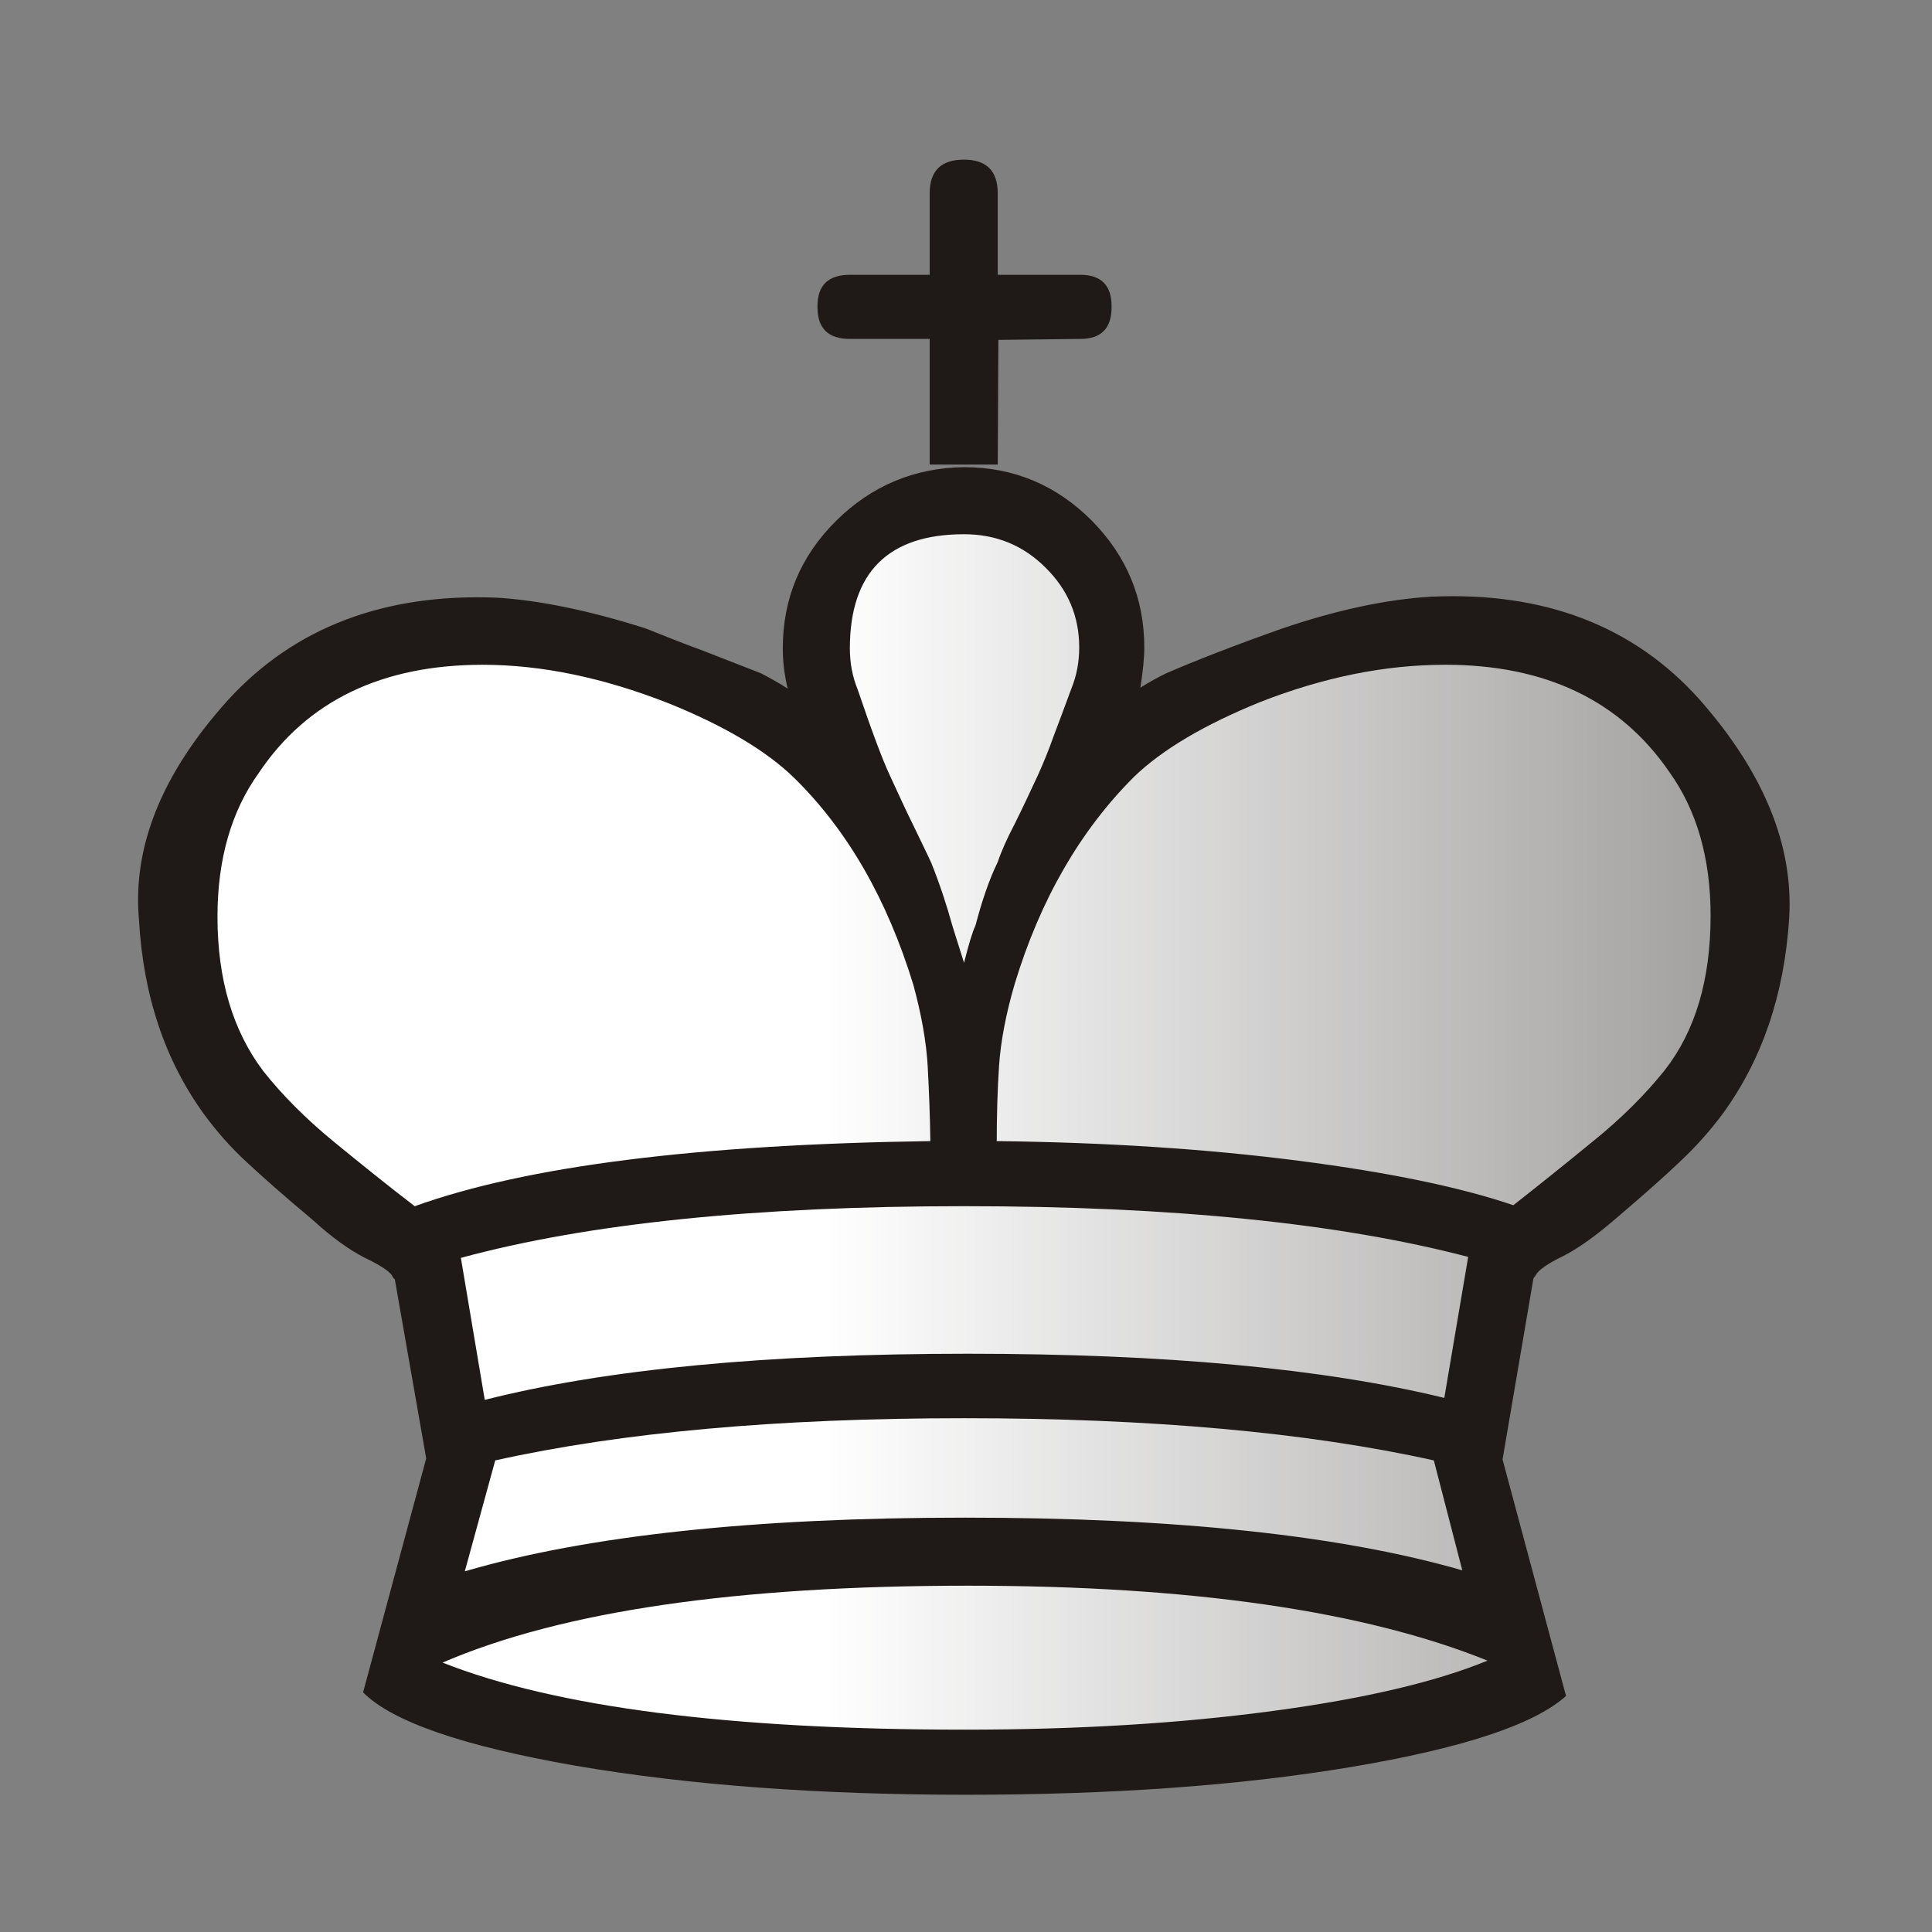 <?xml version="1.0" encoding="utf-8"?>
<!-- Generator: Adobe Illustrator 15.0.2, SVG Export Plug-In . SVG Version: 6.00 Build 0)  -->
<!DOCTYPE svg PUBLIC "-//W3C//DTD SVG 1.1 Basic//EN" "http://www.w3.org/Graphics/SVG/1.1/DTD/svg11-basic.dtd">
<svg version="1.1" baseProfile="basic"
	 id="svg2" image-rendering="optimizeQuality" shape-rendering="geometricPrecision" text-rendering="geometricPrecision" xmlns:cc="http://web.resource.org/cc/" xmlns:rdf="http://www.w3.org/1999/02/22-rdf-syntax-ns#" xmlns:svg="http://www.w3.org/2000/svg" xmlns:sodipodi="http://sodipodi.sourceforge.net/DTD/sodipodi-0.dtd" xmlns:dc="http://purl.org/dc/elements/1.1/" xmlns:inkscape="http://www.inkscape.org/namespaces/inkscape" sodipodi:modified="true" sodipodi:docbase="/home/fkling/2/v0.1.2reduced/PieceThemes/Merida" sodipodi:docname="wk.svg" inkscape:version="0.45" sodipodi:version="0.32" inkscape:output_extension="org.inkscape.output.svg.inkscape"
	 xmlns="http://www.w3.org/2000/svg" xmlns:xlink="http://www.w3.org/1999/xlink" x="0px" y="0px" width="141.732px"
	 height="141.732px" viewBox="0 0 141.732 141.732" xml:space="preserve">
<rect x="0" y="0" width="141.732" height="141.732" fill="#808080" stroke="none"/>
<g id="Layer_x0020_1">
	<path id="path6" fill="#1F1A17" d="M73.194,34.079h-4.992v-9.216h-5.856c-1.584,0-2.376-0.768-2.376-2.328v-0.072
		c0-1.536,0.792-2.304,2.376-2.304h5.856v-5.976c0-1.656,0.84-2.472,2.52-2.472l0,0c1.632,0,2.472,0.816,2.472,2.472v5.976h6.048
		c1.536,0,2.304,0.768,2.304,2.304v0.072c0,1.56-0.768,2.328-2.304,2.328l-6,0.072L73.194,34.079z"/>
	<path id="path8" fill="#1F1A17" d="M31.266,106.991l-2.304-13.152c-0.048,0-0.12-0.096-0.216-0.287
		c-0.24-0.336-0.912-0.769-2.016-1.297c-1.08-0.551-2.376-1.463-3.816-2.783c-2.064-1.729-3.672-3.145-4.824-4.225
		c-1.152-1.056-2.184-2.231-3.12-3.504c-2.856-3.936-4.464-8.688-4.776-14.28c-0.48-5.376,1.704-10.752,6.528-16.104
		c4.872-5.328,11.472-7.848,19.752-7.512c3.096,0.192,6.744,0.937,10.896,2.256c1.368,0.552,2.76,1.104,4.2,1.632
		c1.416,0.552,2.832,1.104,4.248,1.656c0.744,0.384,1.416,0.768,1.968,1.128c-0.24-0.984-0.36-1.968-0.36-2.952
		c0-3.648,1.296-6.768,3.912-9.36c2.592-2.568,5.736-3.888,9.384-3.936c3.648,0,6.768,1.32,9.36,3.912
		c2.567,2.592,3.864,5.712,3.864,9.313c0,0.744-0.096,1.728-0.288,2.952c0.647-0.408,1.296-0.768,1.896-1.056
		c2.16-0.936,4.992-2.041,8.521-3.289c4.032-1.368,7.655-2.136,10.896-2.328c8.28-0.384,14.856,2.136,19.68,7.512
		c4.729,5.352,6.938,10.728,6.601,16.104c-0.36,5.592-1.991,10.344-4.848,14.279c-0.937,1.272-1.992,2.448-3.168,3.553
		c-1.152,1.104-2.736,2.496-4.704,4.176c-1.536,1.32-2.855,2.256-3.936,2.783c-1.08,0.529-1.705,0.984-1.896,1.297
		c-0.048,0.096-0.096,0.168-0.145,0.216c-0.047,0.048-0.072,0.097-0.072,0.144l-2.256,13.225l4.656,17.352
		c-2.352,2.112-7.607,3.84-15.744,5.208c-8.16,1.368-17.592,2.04-28.271,2.04c-10.872,0-20.448-0.72-28.68-2.136
		c-8.256-1.44-13.44-3.239-15.552-5.376L31.266,106.991z"/>
	
		<linearGradient id="path10_1_" gradientUnits="userSpaceOnUse" x1="-133.49" y1="314.721" x2="-77.224" y2="314.721" gradientTransform="matrix(2.835 0 0 -2.835 438.99 975.164)">
		<stop  offset="0" style="stop-color:#FFFFFF"/>
		<stop  offset="1" style="stop-color:#FFFFFF;stop-opacity:0"/>
	</linearGradient>
	<path id="path10" fill="url(#path10_1_)" d="M73.122,83.712c8.064,0.096,15.432,0.576,22.128,1.439
		c6.72,0.863,11.976,1.969,15.769,3.264c1.775-1.392,3.72-2.951,5.832-4.68c2.111-1.704,3.863-3.456,5.279-5.232
		c2.232-2.855,3.36-6.623,3.36-11.328c0-4.2-1.009-7.728-3.024-10.536c-3.6-5.256-9.096-7.872-16.439-7.872
		c-4.416,0-8.928,0.912-13.584,2.736c-4.08,1.656-7.176,3.48-9.264,5.496c-3.937,3.936-6.865,9-8.736,15.167
		c-0.648,2.209-1.032,4.225-1.152,6.024S73.122,81.839,73.122,83.712z M35.562,102.695c8.904-2.256,20.712-3.384,35.448-3.384
		c14.424,0,26.088,1.08,34.944,3.24l1.752-10.344c-9.432-2.473-21.744-3.721-36.984-3.721c-15.336,0-27.624,1.271-36.912,3.792
		L35.562,102.695z M107.274,115.2l-2.088-8.064c-9.289-2.064-20.784-3.096-34.464-3.096c-13.632,0-25.104,1.031-34.392,3.096
		l-2.232,8.136c8.952-2.616,21.168-3.937,36.696-3.937C86.226,111.335,98.37,112.632,107.274,115.2z M109.122,121.823
		c-9.048-3.648-21.768-5.496-38.112-5.496c-16.968,0-29.808,1.872-38.544,5.641c8.256,3.264,21.024,4.92,38.328,4.92
		c8.256,0,15.768-0.456,22.561-1.369C100.17,124.607,105.401,123.359,109.122,121.823z M68.25,83.712
		c-0.024-1.824-0.096-3.648-0.192-5.449c-0.096-1.799-0.456-3.815-1.056-6.023c-1.92-6.264-4.824-11.328-8.736-15.168
		c-2.016-1.968-5.088-3.816-9.264-5.496c-4.776-1.872-9.313-2.808-13.584-2.808c-7.392,0-12.888,2.64-16.44,7.944
		c-2.016,2.808-3.024,6.336-3.024,10.536c0,4.608,1.128,8.375,3.36,11.328c1.368,1.729,3.096,3.48,5.208,5.208
		c2.112,1.728,4.08,3.312,5.904,4.704C38.634,85.536,51.234,83.952,68.25,83.712z M70.722,70.631c0.336-1.32,0.6-2.232,0.839-2.736
		c0.48-1.824,1.008-3.384,1.633-4.656c0.264-0.792,0.672-1.704,1.225-2.76c0.527-1.056,1.104-2.28,1.728-3.624
		c0.36-0.792,0.768-1.776,1.176-2.928c0.432-1.152,0.864-2.28,1.272-3.408c0.383-0.936,0.576-1.944,0.576-3.024
		c0-2.304-0.841-4.248-2.473-5.856c-1.632-1.632-3.624-2.448-5.976-2.448c-5.568,0-8.376,2.808-8.376,8.376
		c0,1.08,0.192,2.088,0.576,3.024c1.032,3.048,1.824,5.16,2.376,6.336c0.625,1.344,1.176,2.568,1.705,3.624
		c0.504,1.056,0.959,1.968,1.32,2.76c0.624,1.561,1.128,3.096,1.56,4.656C69.978,68.231,70.242,69.143,70.722,70.631z"/>
</g>
</svg>

